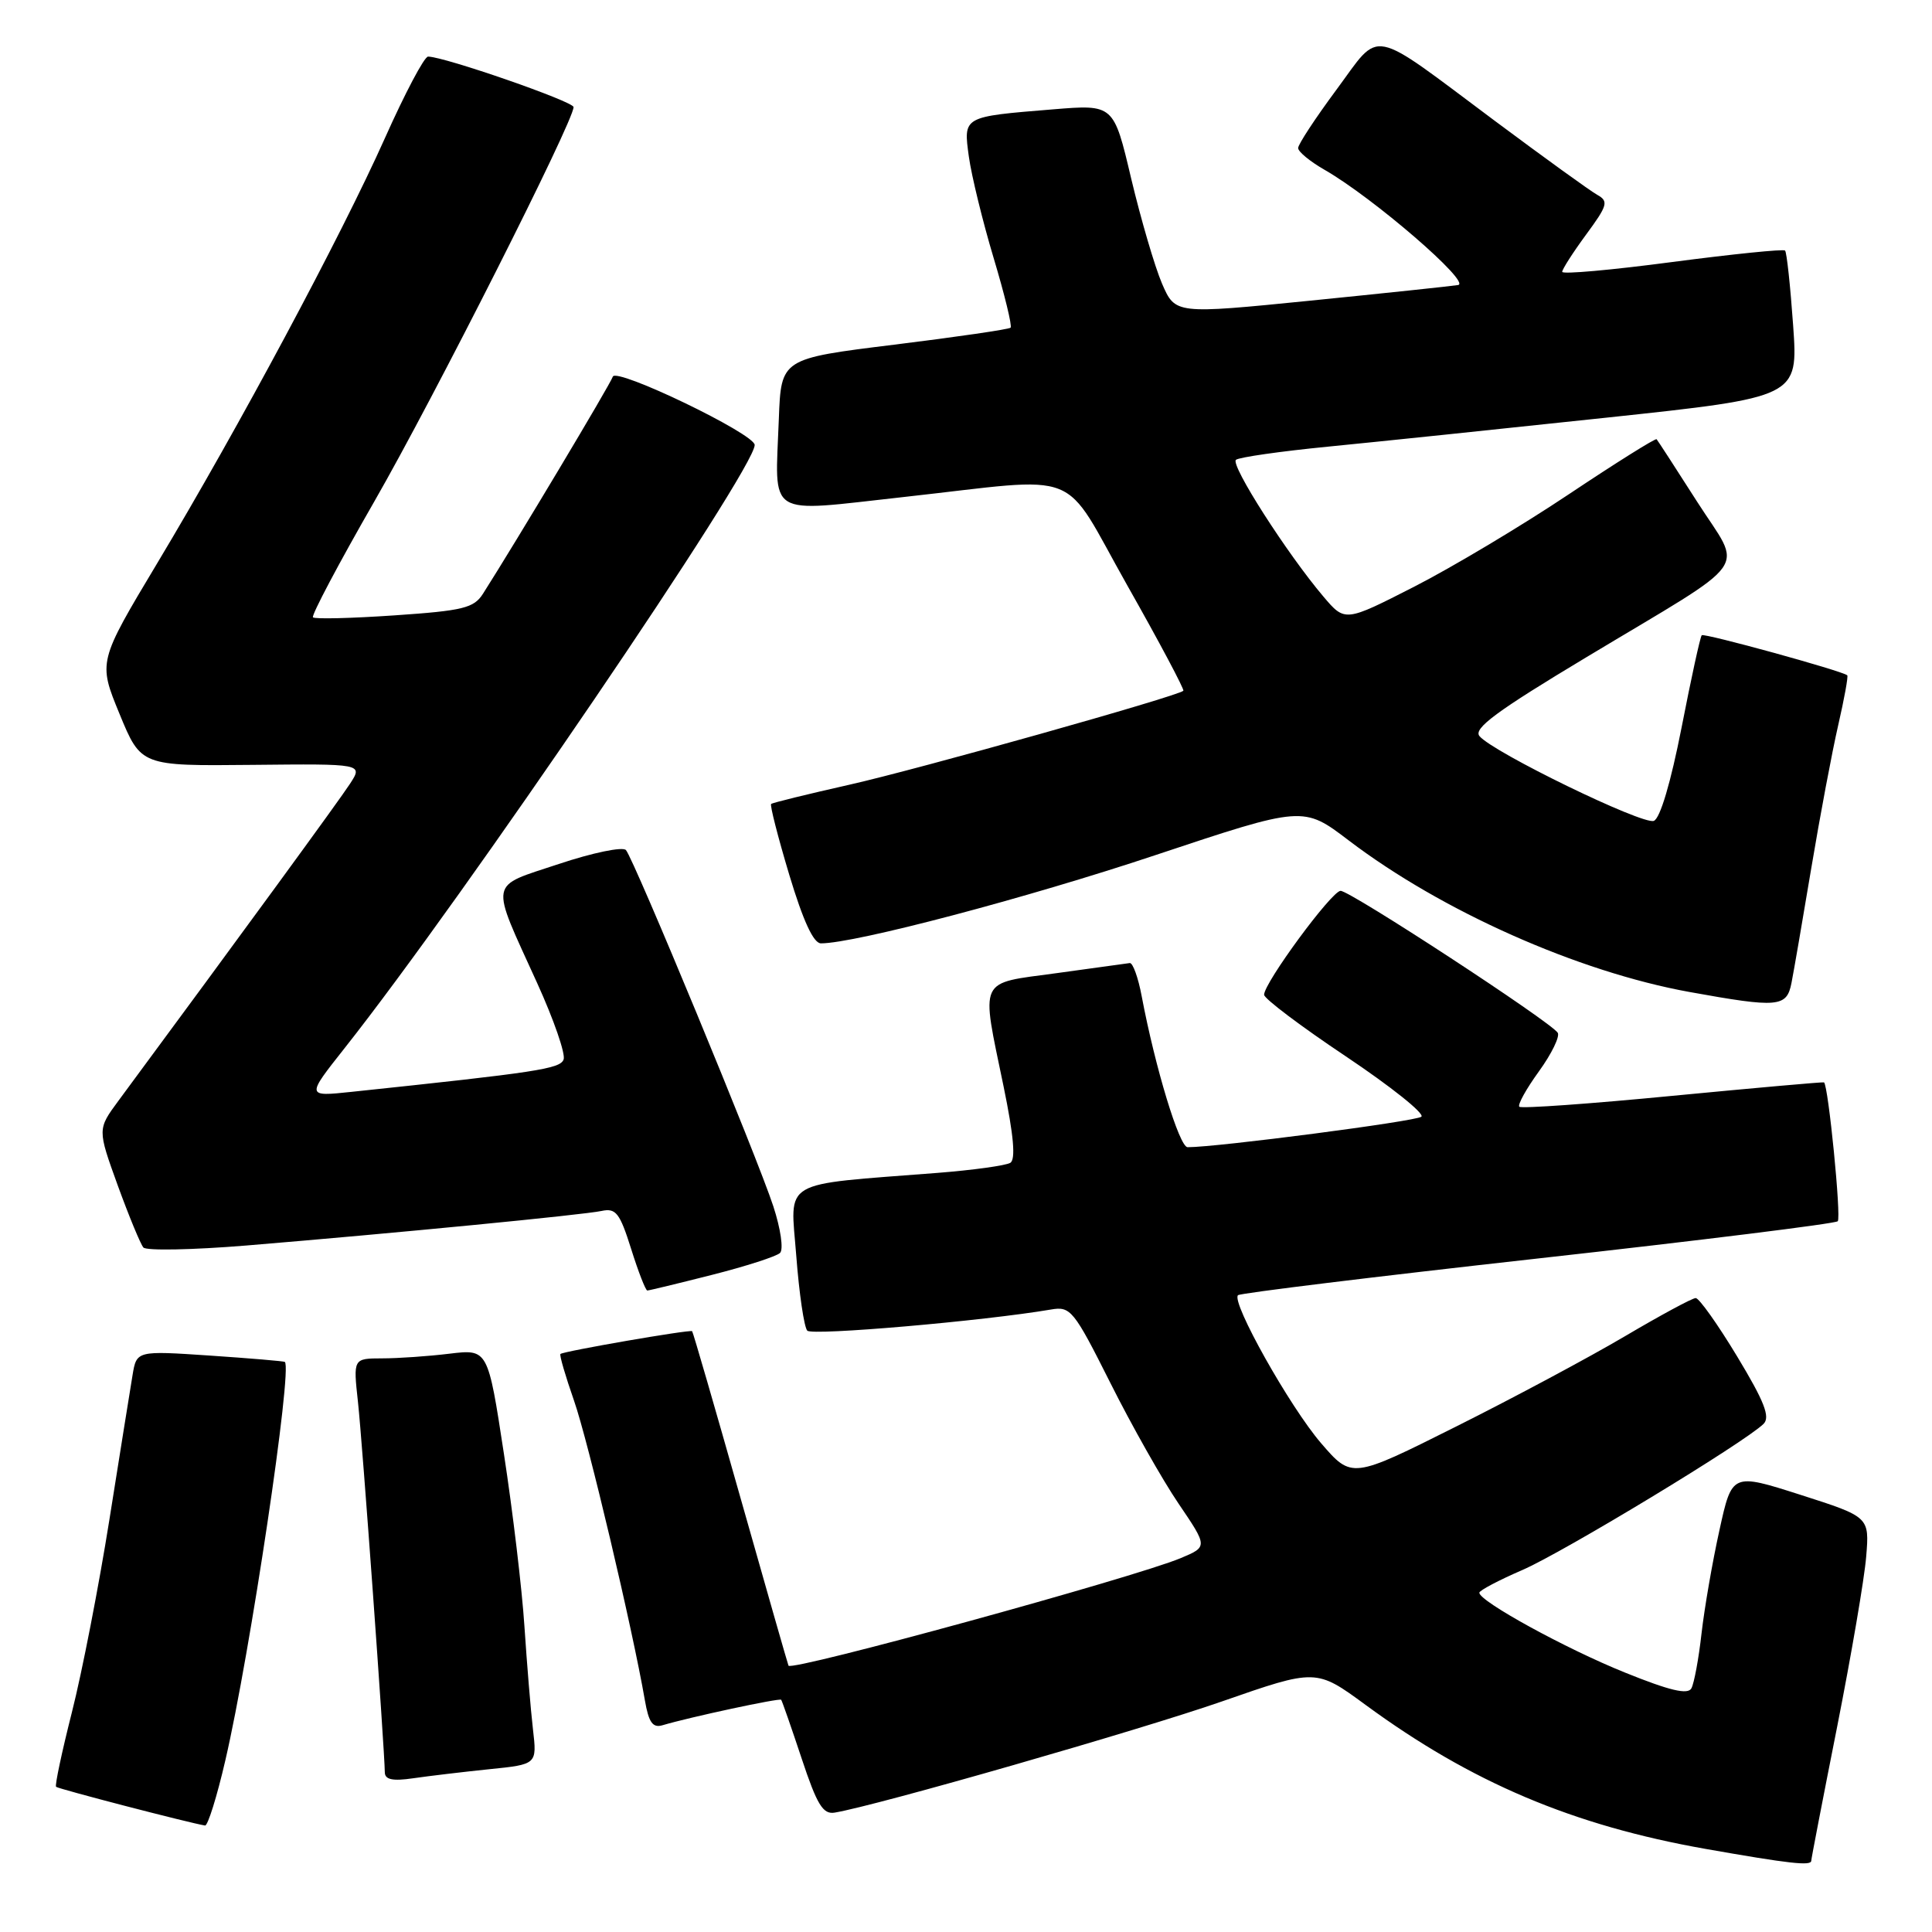 <?xml version="1.0" encoding="UTF-8" standalone="no"?>
<!DOCTYPE svg PUBLIC "-//W3C//DTD SVG 1.1//EN" "http://www.w3.org/Graphics/SVG/1.1/DTD/svg11.dtd" >
<svg xmlns="http://www.w3.org/2000/svg" xmlns:xlink="http://www.w3.org/1999/xlink" version="1.1" viewBox="0 0 256 256">
 <g >
 <path fill="currentColor"
d=" M 240.00 246.56 C 240.00 246.32 241.54 238.33 243.43 228.81 C 245.31 219.29 247.05 209.14 247.28 206.25 C 247.71 201.00 247.71 201.00 238.60 198.08 C 229.50 195.17 229.50 195.17 227.83 202.78 C 226.90 206.97 225.84 213.12 225.46 216.45 C 225.09 219.78 224.48 223.04 224.12 223.71 C 223.65 224.59 221.25 224.02 215.31 221.62 C 207.47 218.46 195.98 212.16 196.02 211.04 C 196.03 210.74 198.59 209.39 201.71 208.04 C 207.16 205.68 231.23 191.10 233.68 188.67 C 234.59 187.77 233.79 185.71 230.19 179.75 C 227.62 175.49 225.14 172.00 224.69 172.00 C 224.24 172.00 220.02 174.28 215.31 177.06 C 210.60 179.84 200.53 185.23 192.93 189.03 C 179.12 195.95 179.12 195.95 175.05 191.23 C 170.91 186.42 163.12 172.54 164.04 171.62 C 164.32 171.35 182.19 169.16 203.74 166.76 C 225.30 164.36 243.20 162.14 243.51 161.82 C 244.00 161.34 242.26 143.81 241.69 143.42 C 241.59 143.35 232.56 144.15 221.64 145.20 C 210.72 146.26 201.58 146.91 201.32 146.65 C 201.06 146.40 202.23 144.29 203.91 141.97 C 205.59 139.65 206.71 137.35 206.41 136.85 C 205.52 135.42 178.87 118.00 177.63 118.04 C 176.43 118.09 167.50 130.23 167.50 131.81 C 167.50 132.32 172.38 136.00 178.34 139.98 C 184.30 143.97 188.80 147.56 188.34 147.97 C 187.65 148.58 161.24 152.02 157.36 152.01 C 156.27 152.00 153.06 141.43 151.28 132.00 C 150.82 129.53 150.10 127.55 149.70 127.61 C 149.29 127.67 144.92 128.27 139.98 128.95 C 129.50 130.38 129.97 129.38 132.98 143.96 C 134.32 150.47 134.60 153.63 133.87 154.08 C 133.28 154.44 128.91 155.05 124.15 155.42 C 103.16 157.06 104.72 156.14 105.51 166.40 C 105.89 171.40 106.55 175.87 106.97 176.32 C 107.62 177.01 130.33 175.04 139.25 173.52 C 141.86 173.07 142.27 173.57 147.14 183.27 C 149.96 188.90 154.02 196.08 156.16 199.23 C 160.04 204.95 160.04 204.95 156.45 206.46 C 150.23 209.05 104.89 221.49 104.48 220.71 C 104.41 220.59 101.56 210.62 98.14 198.55 C 94.72 186.47 91.83 176.50 91.71 176.39 C 91.44 176.14 74.62 179.05 74.26 179.41 C 74.11 179.55 74.92 182.33 76.06 185.59 C 77.93 190.93 83.81 215.79 85.45 225.30 C 85.96 228.25 86.49 228.99 87.80 228.60 C 91.43 227.52 103.31 224.97 103.51 225.23 C 103.63 225.38 104.85 228.88 106.22 233.00 C 108.26 239.15 109.05 240.44 110.60 240.18 C 116.15 239.26 151.06 229.23 161.88 225.46 C 174.39 221.10 174.39 221.10 180.95 225.91 C 194.96 236.19 208.44 241.89 226.00 244.99 C 237.13 246.95 240.00 247.27 240.00 246.56 Z  M 29.86 233.25 C 33.14 219.14 38.79 181.28 37.74 180.46 C 37.61 180.36 33.13 179.98 27.80 179.62 C 18.10 178.97 18.10 178.97 17.56 182.23 C 17.26 184.03 15.88 192.65 14.49 201.40 C 13.10 210.14 10.87 221.60 9.53 226.87 C 8.20 232.13 7.25 236.58 7.43 236.76 C 7.71 237.04 25.08 241.55 27.17 241.89 C 27.53 241.95 28.75 238.06 29.86 233.25 Z  M 64.83 234.43 C 71.16 233.79 71.16 233.79 70.62 229.14 C 70.32 226.59 69.82 220.45 69.49 215.50 C 69.17 210.55 67.94 200.26 66.77 192.63 C 64.65 178.76 64.65 178.76 59.57 179.37 C 56.78 179.71 52.77 179.99 50.65 179.99 C 46.80 180.00 46.80 180.00 47.43 185.75 C 48.01 190.99 50.95 231.69 50.99 234.84 C 51.00 235.81 52.02 236.03 54.75 235.63 C 56.81 235.33 61.35 234.79 64.83 234.43 Z  M 94.33 168.93 C 98.83 167.79 102.89 166.48 103.36 166.02 C 103.84 165.55 103.44 162.81 102.47 159.84 C 100.35 153.35 84.00 113.84 82.94 112.64 C 82.52 112.16 78.52 112.99 74.05 114.48 C 64.66 117.61 64.88 116.40 71.19 130.29 C 73.39 135.13 74.96 139.67 74.68 140.39 C 74.21 141.63 71.21 142.08 46.54 144.68 C 40.58 145.31 40.58 145.31 45.65 138.90 C 61.51 118.84 100.00 62.22 100.00 58.96 C 100.00 57.49 81.62 48.64 81.20 49.91 C 80.86 50.93 68.40 71.76 64.00 78.67 C 62.79 80.57 61.38 80.92 52.27 81.54 C 46.57 81.93 41.71 82.05 41.47 81.80 C 41.23 81.56 44.89 74.64 49.61 66.43 C 57.52 52.66 76.00 16.08 76.00 14.19 C 76.00 13.45 58.85 7.50 56.72 7.50 C 56.22 7.50 53.65 12.37 50.99 18.33 C 45.19 31.30 31.66 56.58 20.85 74.60 C 13.00 87.70 13.00 87.70 15.84 94.60 C 18.68 101.50 18.68 101.50 33.39 101.35 C 48.10 101.20 48.10 101.20 46.38 103.85 C 44.98 106.01 31.99 123.80 15.70 145.85 C 12.91 149.63 12.91 149.63 15.60 157.07 C 17.09 161.16 18.62 164.86 19.00 165.30 C 19.39 165.74 25.51 165.62 32.60 165.04 C 52.30 163.41 77.24 160.98 79.70 160.46 C 81.61 160.05 82.12 160.70 83.63 165.49 C 84.58 168.52 85.55 171.00 85.77 171.00 C 85.99 171.00 89.84 170.07 94.33 168.93 Z  M 237.38 130.25 C 237.68 128.74 238.86 121.88 240.01 115.00 C 241.16 108.12 242.76 99.62 243.57 96.10 C 244.38 92.58 244.92 89.60 244.77 89.48 C 244.06 88.88 225.81 83.86 225.49 84.17 C 225.29 84.37 224.09 89.87 222.82 96.39 C 221.39 103.68 219.98 108.45 219.14 108.77 C 217.68 109.34 197.81 99.68 196.04 97.54 C 195.19 96.53 198.32 94.22 210.23 87.07 C 232.62 73.61 230.94 75.97 224.89 66.50 C 222.08 62.10 219.66 58.37 219.51 58.20 C 219.36 58.04 214.13 61.32 207.88 65.49 C 201.63 69.67 192.40 75.18 187.37 77.75 C 178.22 82.42 178.22 82.42 175.36 79.05 C 170.55 73.38 163.00 61.59 163.77 60.93 C 164.17 60.59 169.68 59.80 176.00 59.18 C 182.32 58.56 198.92 56.83 212.88 55.34 C 238.27 52.63 238.27 52.63 237.60 43.12 C 237.23 37.88 236.75 33.42 236.53 33.20 C 236.31 32.98 229.58 33.67 221.57 34.72 C 213.55 35.78 207.00 36.37 207.00 36.02 C 207.00 35.68 208.43 33.45 210.17 31.08 C 213.02 27.21 213.17 26.67 211.65 25.82 C 210.71 25.30 204.63 20.90 198.12 16.05 C 181.19 3.42 183.08 3.80 177.09 11.88 C 174.29 15.66 172.00 19.14 172.01 19.62 C 172.02 20.11 173.59 21.40 175.51 22.50 C 181.95 26.19 195.02 37.48 193.20 37.77 C 192.26 37.92 183.45 38.85 173.61 39.84 C 155.73 41.63 155.73 41.63 153.97 37.57 C 153.01 35.33 151.18 29.07 149.89 23.67 C 147.57 13.83 147.57 13.83 139.53 14.49 C 127.52 15.47 127.65 15.40 128.38 20.77 C 128.73 23.28 130.20 29.31 131.66 34.18 C 133.12 39.04 134.13 43.20 133.91 43.42 C 133.68 43.64 126.75 44.65 118.50 45.67 C 103.50 47.52 103.50 47.52 103.20 55.51 C 102.71 68.79 101.28 67.89 119.72 65.86 C 143.98 63.18 140.46 61.79 149.40 77.62 C 153.64 85.11 156.96 91.37 156.80 91.53 C 156.08 92.25 121.55 101.96 112.50 103.99 C 107.00 105.23 102.35 106.37 102.18 106.53 C 102.00 106.69 103.08 110.91 104.58 115.91 C 106.42 122.02 107.79 125.00 108.78 125.00 C 113.29 125.00 136.04 119.00 153.09 113.31 C 172.69 106.78 172.69 106.78 178.71 111.36 C 191.05 120.74 209.08 128.76 223.85 131.44 C 235.63 133.57 236.75 133.47 237.38 130.25 Z "/>
</g>
</svg>